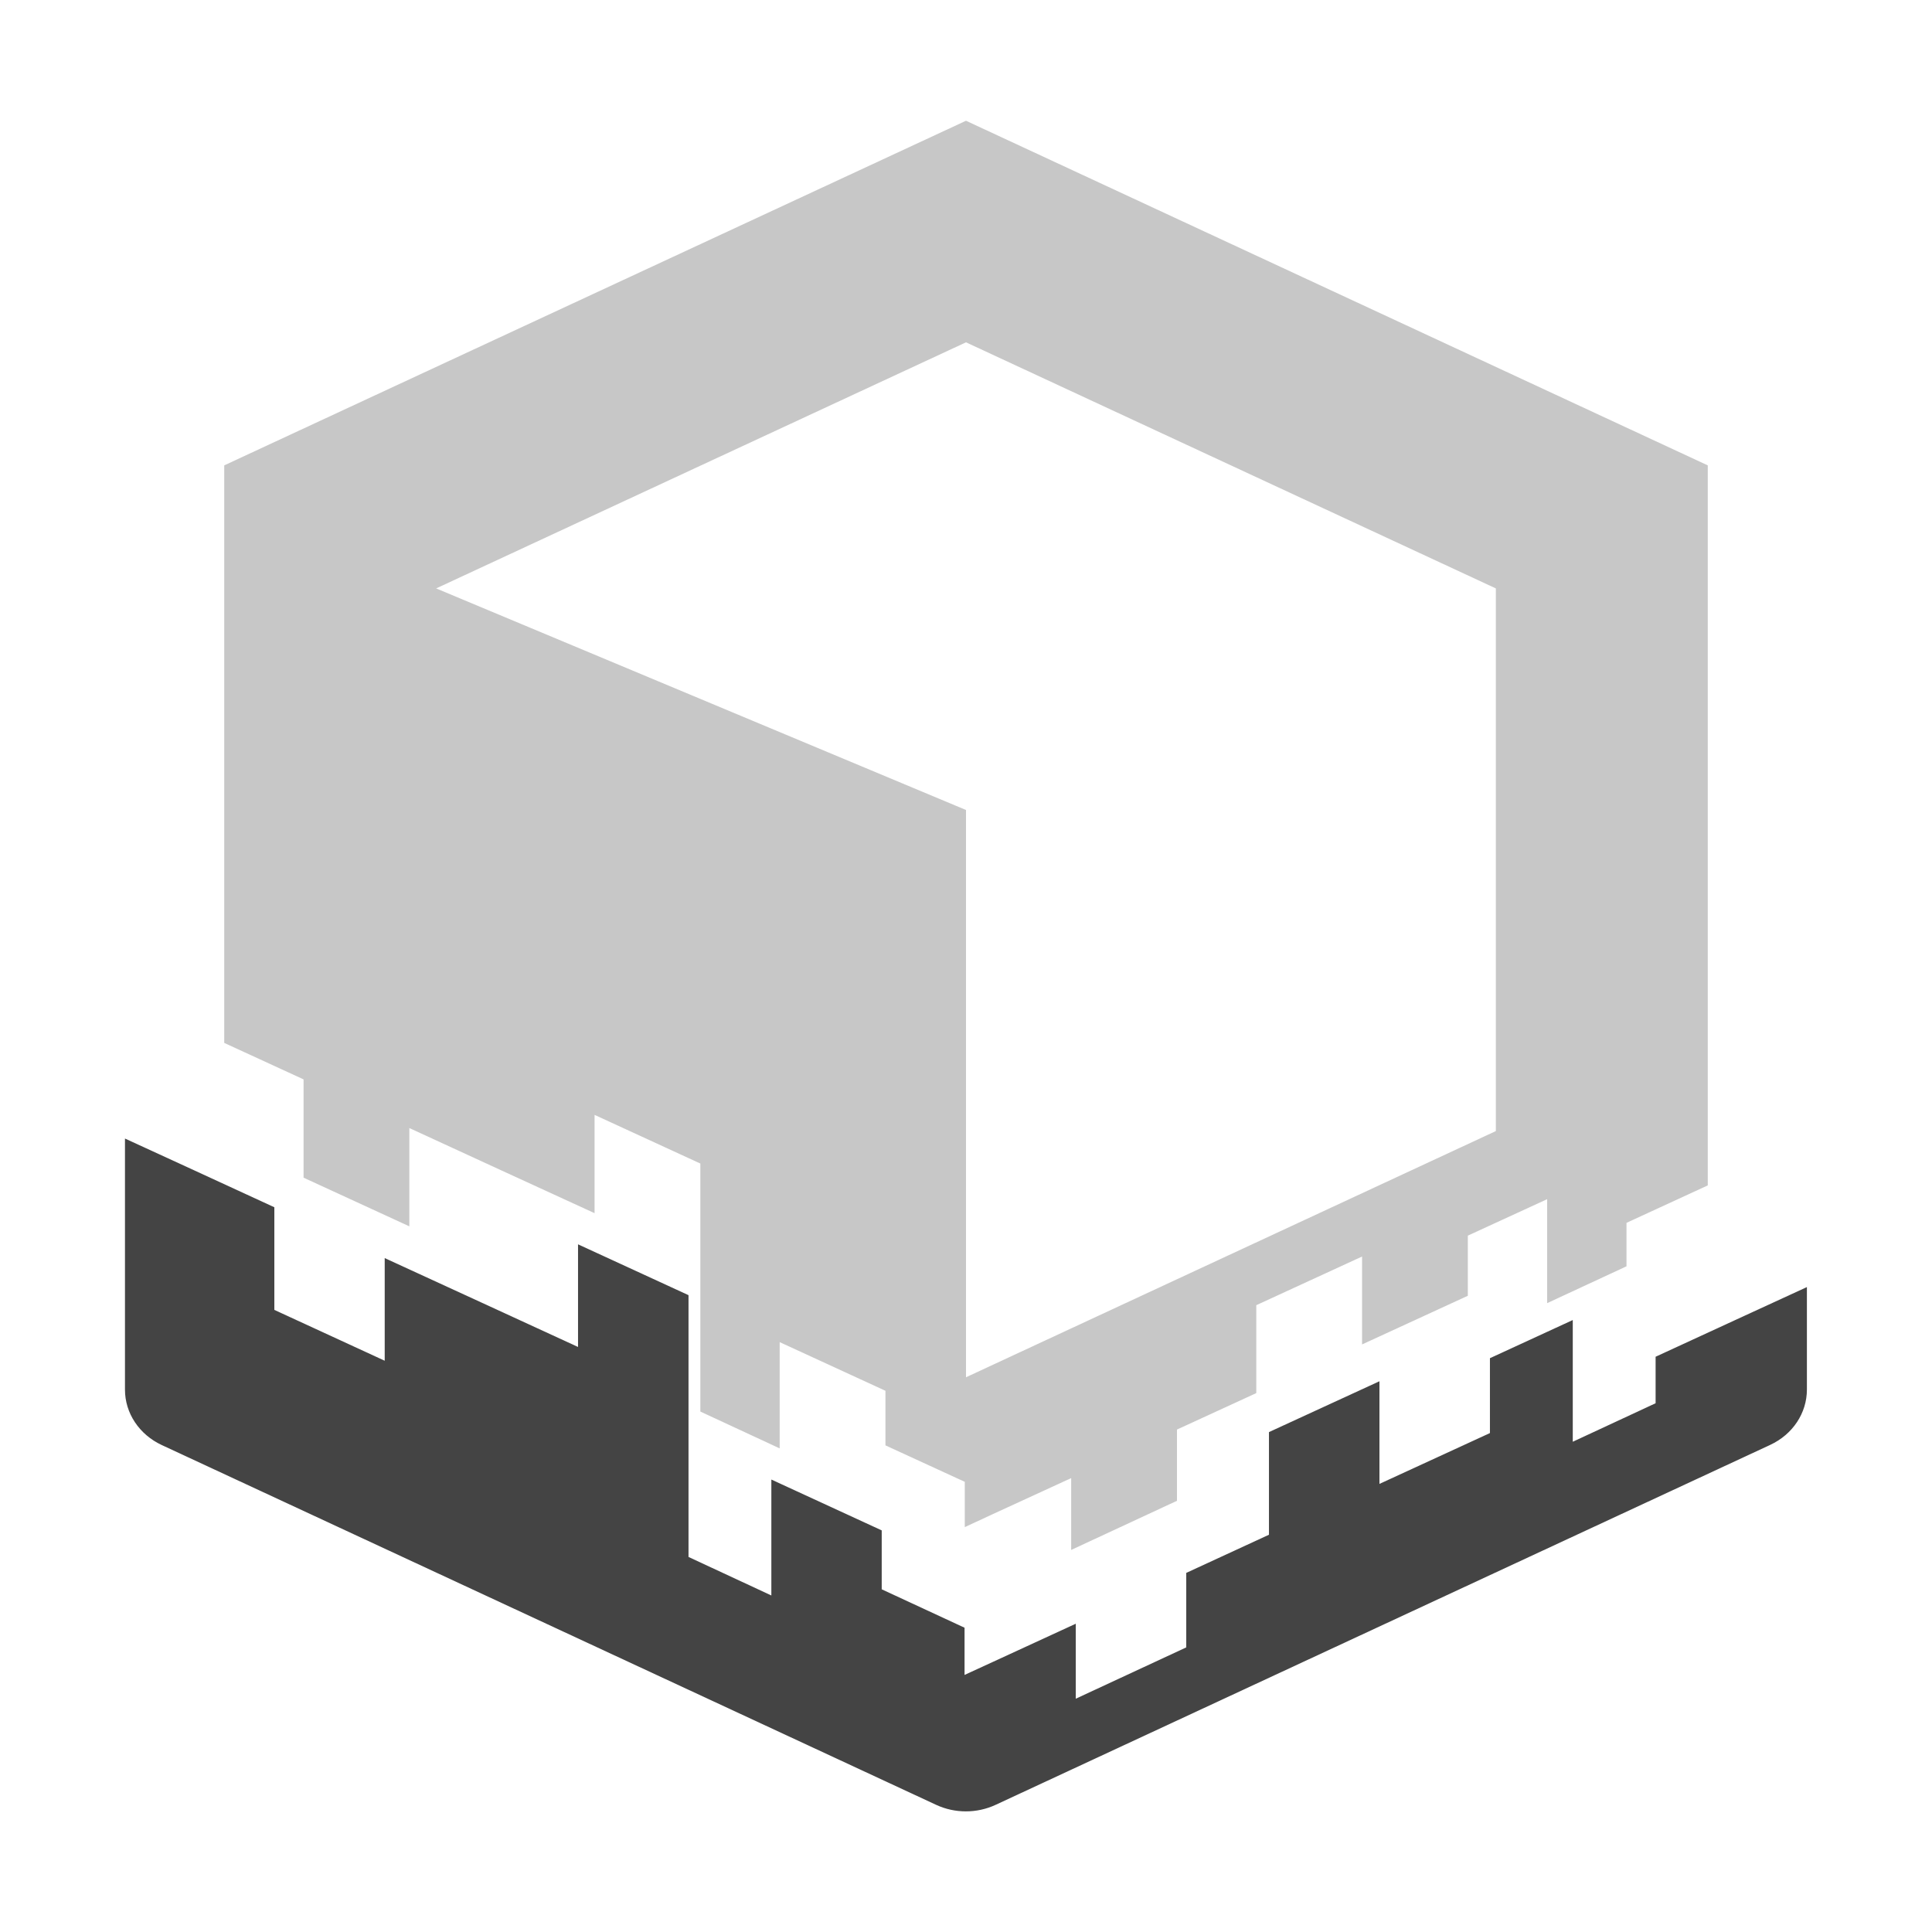 <svg xmlns="http://www.w3.org/2000/svg" width="16" height="16" version="1.1">
 <defs>
  <style id="current-color-scheme" type="text/css">
   .ColorScheme-Text { color:#444444; } .ColorScheme-Highlight { color:#4285f4; }
  </style>
  <style id="current-color-scheme-3" type="text/css">
   .ColorScheme-Text { color:#444444; } .ColorScheme-Highlight { color:#4285f4; }
  </style>
 </defs>
 <g transform="translate(1.035,-1)">
  <path style="opacity:0.3;fill:currentColor" class="ColorScheme-Text" d="M 6.965,2 0.822,4.854 v 4.783 l 0.657,0.302 v 0.814 l 0.876,0.403 v -0.814 l 0.767,0.353 0.767,0.352 v -0.814 l 0.876,0.403 v 0.814 0.814 0.426 l 0.657,0.305 V 12.567 12.115 l 0.876,0.403 v 0.452 l 0.657,0.302 v 0.375 L 7.179,13.543 7.836,13.241 v 0.595 l 0.876,-0.407 v -0.59 l 0.657,-0.302 v -0.728 l 0.876,-0.403 v 0.728 l 0.876,-0.403 v -0.498 l 0.657,-0.302 v 0.498 0.363 l 0.657,-0.305 v -0.36 l 0.673,-0.31 V 4.854 Z m 0,1.835 4.388,2.038 V 10.367 L 6.965,12.406 V 7.708 L 2.577,5.873 Z"/>
  <path style="fill:currentColor" class="ColorScheme-Text" d="m 0,10.429 v 2.08 c 2.9290637e-5,0.194 0.118,0.371 0.304,0.458 l 6.414,2.98 c 0.155,0.072 0.337,0.072 0.492,0 L 13.625,12.966 c 0.187,-0.087 0.304,-0.264 0.304,-0.458 v -0.849 0 l -0.55,0.253 -0.703,0.324 v 0.385 l -0.686,0.319 v -0.388 -0.62 l -0.686,0.316 v 0.62 l -0.915,0.421 v -0.85 l -0.915,0.421 v 0.85 l -0.685,0.316 v 0.617 l -0.915,0.425 v -0.621 l -0.686,0.316 -0.235,0.108 v -0.391 L 6.267,14.162 V 13.674 L 5.353,13.253 v 0.488 0.472 L 4.667,13.894 V 13.426 12.576 11.726 L 3.752,11.305 V 12.155 L 2.952,11.787 2.151,11.419 v 0.85 L 1.237,11.848 V 10.998 L 0.551,10.682 0,10.429"/>
 </g>
</svg>
